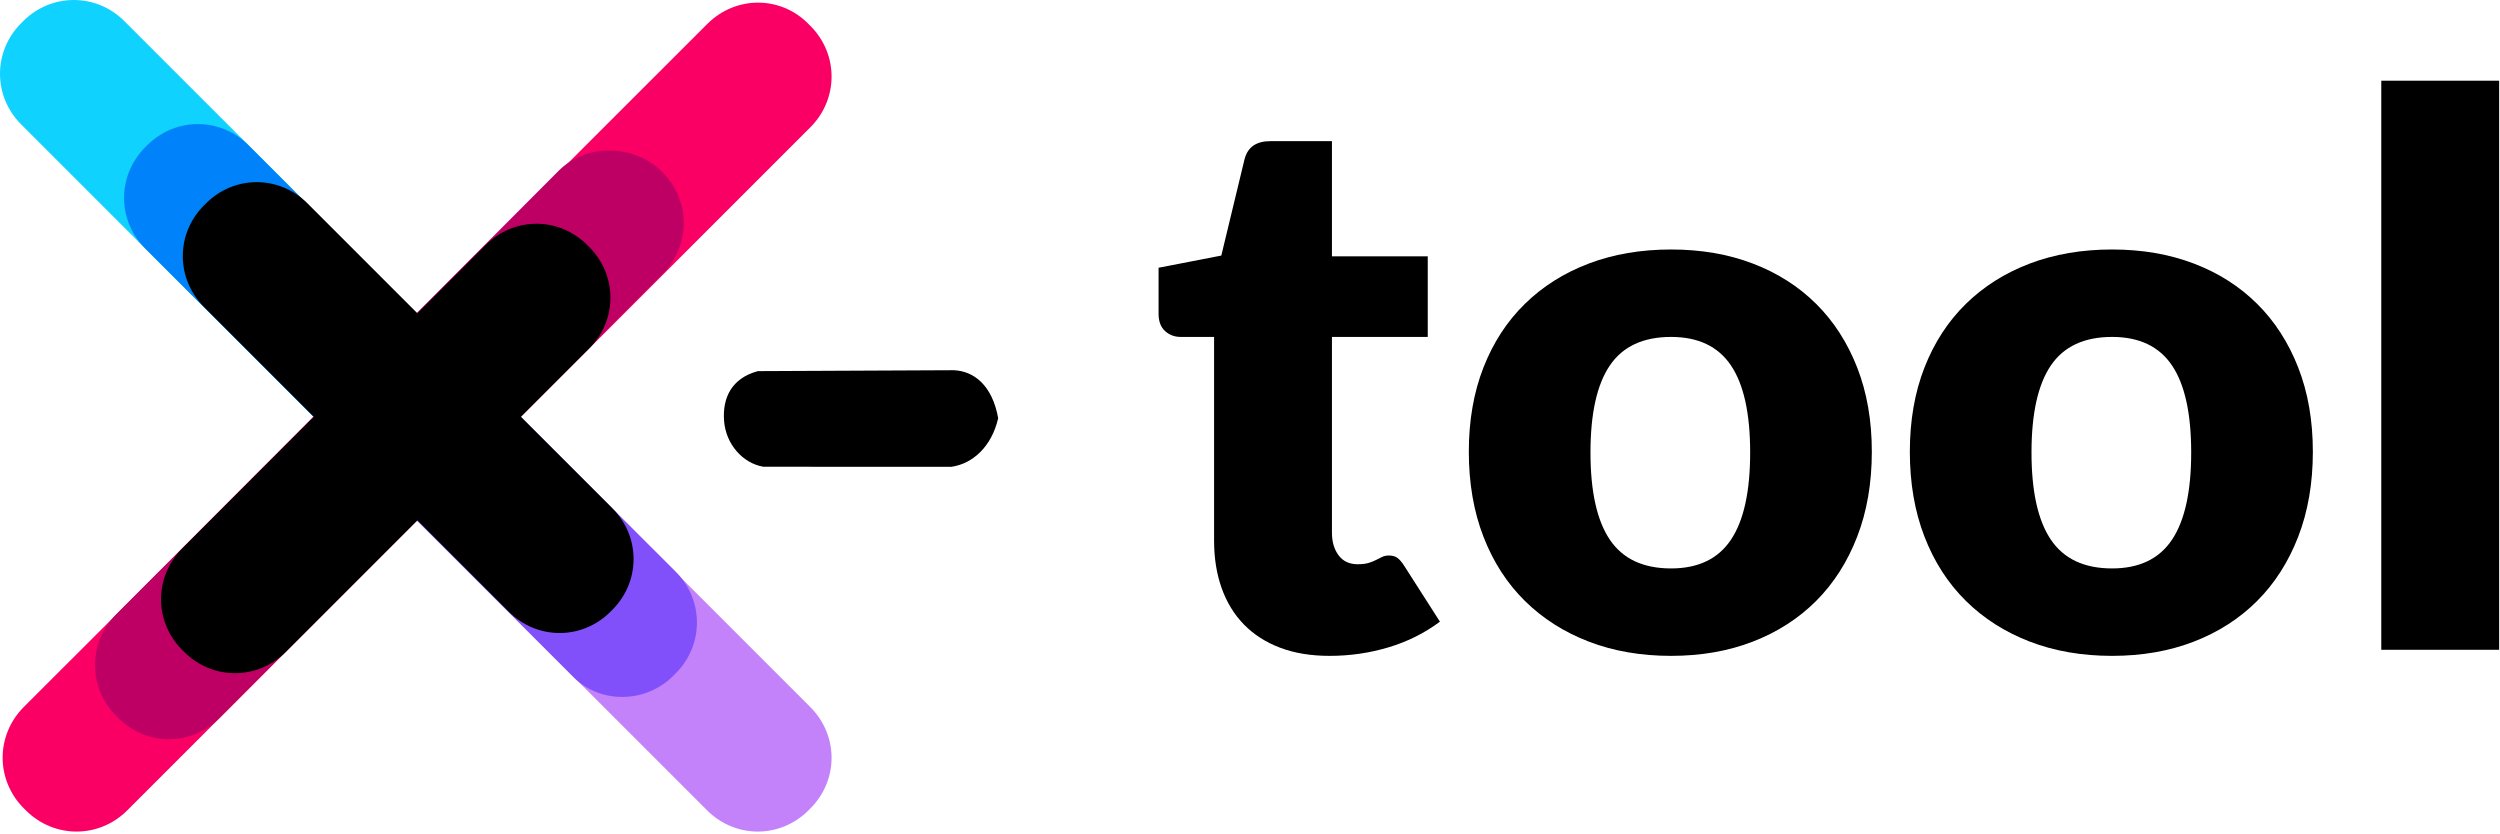 <?xml version="1.0" encoding="UTF-8" standalone="no"?>
<!DOCTYPE svg PUBLIC "-//W3C//DTD SVG 1.1//EN" "http://www.w3.org/Graphics/SVG/1.1/DTD/svg11.dtd">
<svg width="100%" height="100%" viewBox="0 0 947 316" version="1.1" xmlns="http://www.w3.org/2000/svg" xmlns:xlink="http://www.w3.org/1999/xlink" xml:space="preserve" xmlns:serif="http://www.serif.com/" style="fill-rule:evenodd;clip-rule:evenodd;stroke-linejoin:round;stroke-miterlimit:2;">
    <g transform="matrix(1.756,0,0,1,-412.802,8.222)">
        <path d="M398.568,132.362L440.831,132.014C445.188,132.333 449.138,137.752 450.406,150.193C448.995,160.975 444.906,167.438 440.343,168.594L399.774,168.587C395.284,167.272 391.656,160.006 391.276,151.21C390.904,142.592 392.847,135.066 398.568,132.362Z" style="fill-rule:nonzero;"/>
        <path d="M521.912,240.22C517.866,240.22 514.298,239.188 511.209,237.124C508.12,235.06 505.523,232.132 503.418,228.34C501.313,224.548 499.713,219.964 498.62,214.588C497.526,209.212 496.98,203.212 496.98,196.588L496.98,119.404L489.762,119.404C488.45,119.404 487.329,118.66 486.4,117.172C485.47,115.684 485.005,113.5 485.005,110.62L485.005,93.196L498.538,88.588L503.541,52.156C504.197,47.548 506.056,45.244 509.118,45.244L522.404,45.244L522.404,88.876L543.072,88.876L543.072,119.404L522.404,119.404L522.404,193.564C522.404,197.02 522.883,199.876 523.84,202.132C524.796,204.388 526.177,205.516 527.981,205.516C528.911,205.516 529.69,205.348 530.319,205.012C530.948,204.676 531.494,204.292 531.959,203.86C532.424,203.428 532.861,203.044 533.271,202.708C533.681,202.372 534.16,202.204 534.707,202.204C535.472,202.204 536.087,202.516 536.552,203.14C537.017,203.764 537.495,204.748 537.987,206.092L545.697,227.26C542.416,231.58 538.725,234.82 534.625,236.98C530.524,239.14 526.286,240.22 521.912,240.22Z" style="fill-rule:nonzero;"/>
        <path d="M595.562,86.284C602.014,86.284 607.891,88.06 613.195,91.612C618.499,95.164 623.051,100.252 626.851,106.876C630.651,113.5 633.603,121.54 635.708,130.996C637.813,140.452 638.866,151.084 638.866,162.892C638.866,174.796 637.813,185.524 635.708,195.076C633.603,204.628 630.651,212.74 626.851,219.412C623.051,226.084 618.499,231.22 613.195,234.82C607.891,238.42 602.014,240.22 595.562,240.22C589.055,240.22 583.137,238.42 577.806,234.82C572.475,231.22 567.882,226.084 564.027,219.412C560.172,212.74 557.192,204.628 555.087,195.076C552.982,185.524 551.93,174.796 551.93,162.892C551.93,151.084 552.982,140.452 555.087,130.996C557.192,121.54 560.172,113.5 564.027,106.876C567.882,100.252 572.475,95.164 577.806,91.612C583.137,88.06 589.055,86.284 595.562,86.284ZM595.562,207.1C601.412,207.1 605.718,203.476 608.479,196.228C611.24,188.98 612.621,177.964 612.621,163.18C612.621,148.396 611.24,137.404 608.479,130.204C605.718,123.004 601.412,119.404 595.562,119.404C589.547,119.404 585.146,123.004 582.357,130.204C579.569,137.404 578.175,148.396 578.175,163.18C578.175,177.964 579.569,188.98 582.357,196.228C585.146,203.476 589.547,207.1 595.562,207.1Z" style="fill-rule:nonzero;"/>
        <path d="M690.7,86.284C697.151,86.284 703.029,88.06 708.333,91.612C713.636,95.164 718.188,100.252 721.988,106.876C725.788,113.5 728.741,121.54 730.846,130.996C732.951,140.452 734.004,151.084 734.004,162.892C734.004,174.796 732.951,185.524 730.846,195.076C728.741,204.628 725.788,212.74 721.988,219.412C718.188,226.084 713.636,231.22 708.333,234.82C703.029,238.42 697.151,240.22 690.7,240.22C684.193,240.22 678.274,238.42 672.943,234.82C667.612,231.22 663.019,226.084 659.165,219.412C655.31,212.74 652.33,204.628 650.225,195.076C648.12,185.524 647.067,174.796 647.067,162.892C647.067,151.084 648.12,140.452 650.225,130.996C652.33,121.54 655.31,113.5 659.165,106.876C663.019,100.252 667.612,95.164 672.943,91.612C678.274,88.06 684.193,86.284 690.7,86.284ZM690.7,207.1C696.55,207.1 700.856,203.476 703.617,196.228C706.378,188.98 707.759,177.964 707.759,163.18C707.759,148.396 706.378,137.404 703.617,130.204C700.856,123.004 696.55,119.404 690.7,119.404C684.685,119.404 680.284,123.004 677.495,130.204C674.707,137.404 673.312,148.396 673.312,163.18C673.312,177.964 674.707,188.98 677.495,196.228C680.284,203.476 684.685,207.1 690.7,207.1Z" style="fill-rule:nonzero;"/>
        <rect x="748.766" y="22.348" width="25.425" height="215.568"/>
    </g>
    <g transform="matrix(1,0,0,1,0,0)">
        <path d="M137.855,176.964L8.036,47.145C-2.679,36.43 -2.679,19.468 8.036,8.753L8.743,8.036C19.459,-2.679 36.43,-2.679 47.135,8.036L176.964,137.855C187.679,148.57 187.679,165.532 176.964,176.247L176.247,176.964C165.532,187.679 148.57,187.679 137.855,176.964" style="fill:rgb(15,210,255);"/>
    </g>
    <g transform="matrix(1,0,0,1,0,0)">
        <path d="M267.855,306.964L138.036,177.145C127.321,166.43 127.321,149.468 138.036,138.753L138.753,138.036C149.468,127.321 166.43,127.321 177.145,138.036L306.964,267.865C317.679,278.57 317.679,295.532 306.964,306.247L306.247,306.964C295.532,317.679 278.57,317.679 267.855,306.964" style="fill:rgb(195,130,250);"/>
    </g>
    <g transform="matrix(1,0,0,1,0,0)">
        <path d="M138.83,177.96L55.04,94.17C44.32,83.449 44.32,66.478 55.04,55.758L55.748,55.04C66.468,44.32 83.448,44.32 94.16,55.04L177.96,138.83C188.68,149.551 188.68,166.522 177.96,177.242L177.242,177.96C166.522,188.68 149.552,188.68 138.831,177.96" style="fill:rgb(0,130,250);"/>
    </g>
    <g transform="matrix(1,0,0,1,0,0)">
        <path d="M217.297,256.55L138.084,177.391C127.305,166.621 127.305,149.57 138.084,138.799L138.805,138.079C149.584,127.307 166.645,127.307 177.424,138.079L255.916,216.516C266.695,227.287 266.695,244.347 255.916,255.109L255.195,255.829C244.605,266.6 227.355,266.6 217.297,256.55" style="fill:rgb(130,80,250);"/>
    </g>
    <g transform="matrix(1,0,0,1,0,0)">
        <path d="M267.941,9.052L9.051,267.766C-1.684,278.502 -1.684,295.496 9.051,306.232L9.771,306.941C20.506,317.686 37.501,317.686 48.236,306.941L306.948,48.236C317.684,37.501 317.684,20.506 306.948,9.77L306.23,9.052C295.671,-1.684 278.677,-1.684 267.941,9.052" style="fill:rgb(250,0,100);"/>
    </g>
    <g transform="matrix(1,0,0,1,0,0)">
        <path d="M211.786,64.528L44.048,232.68C33.318,243.436 33.318,260.464 44.048,271.22L44.756,271.94C55.487,282.687 72.473,282.687 83.204,271.94L250.952,103.788C261.682,93.031 261.682,76.004 250.952,65.248L250.234,64.528C239.504,54.491 221.976,54.491 211.786,64.528" style="fill:rgb(190,0,100);"/>
    </g>
    <g transform="matrix(1,0,0,1,0,0)">
        <path d="M197.304,157.884L231.944,192.523C242.685,203.265 242.685,220.269 231.944,231.011L231.226,231.731C220.486,242.472 203.483,242.472 192.743,231.731L158.106,197.088L108.257,246.943C97.517,257.686 80.515,257.686 69.774,246.943L69.055,246.234C58.315,235.492 58.315,218.488 69.055,207.736L118.906,157.883L77.294,116.263C66.553,105.522 66.553,88.517 77.294,77.775L78.012,77.057C88.743,66.314 105.755,66.314 116.485,77.057L158.105,118.682L183.973,92.812C194.713,82.07 211.716,82.07 222.456,92.812L223.175,93.532C233.915,104.273 233.915,121.277 223.175,132.01L197.305,157.884L197.304,157.884Z"/>
    </g>
</svg>
